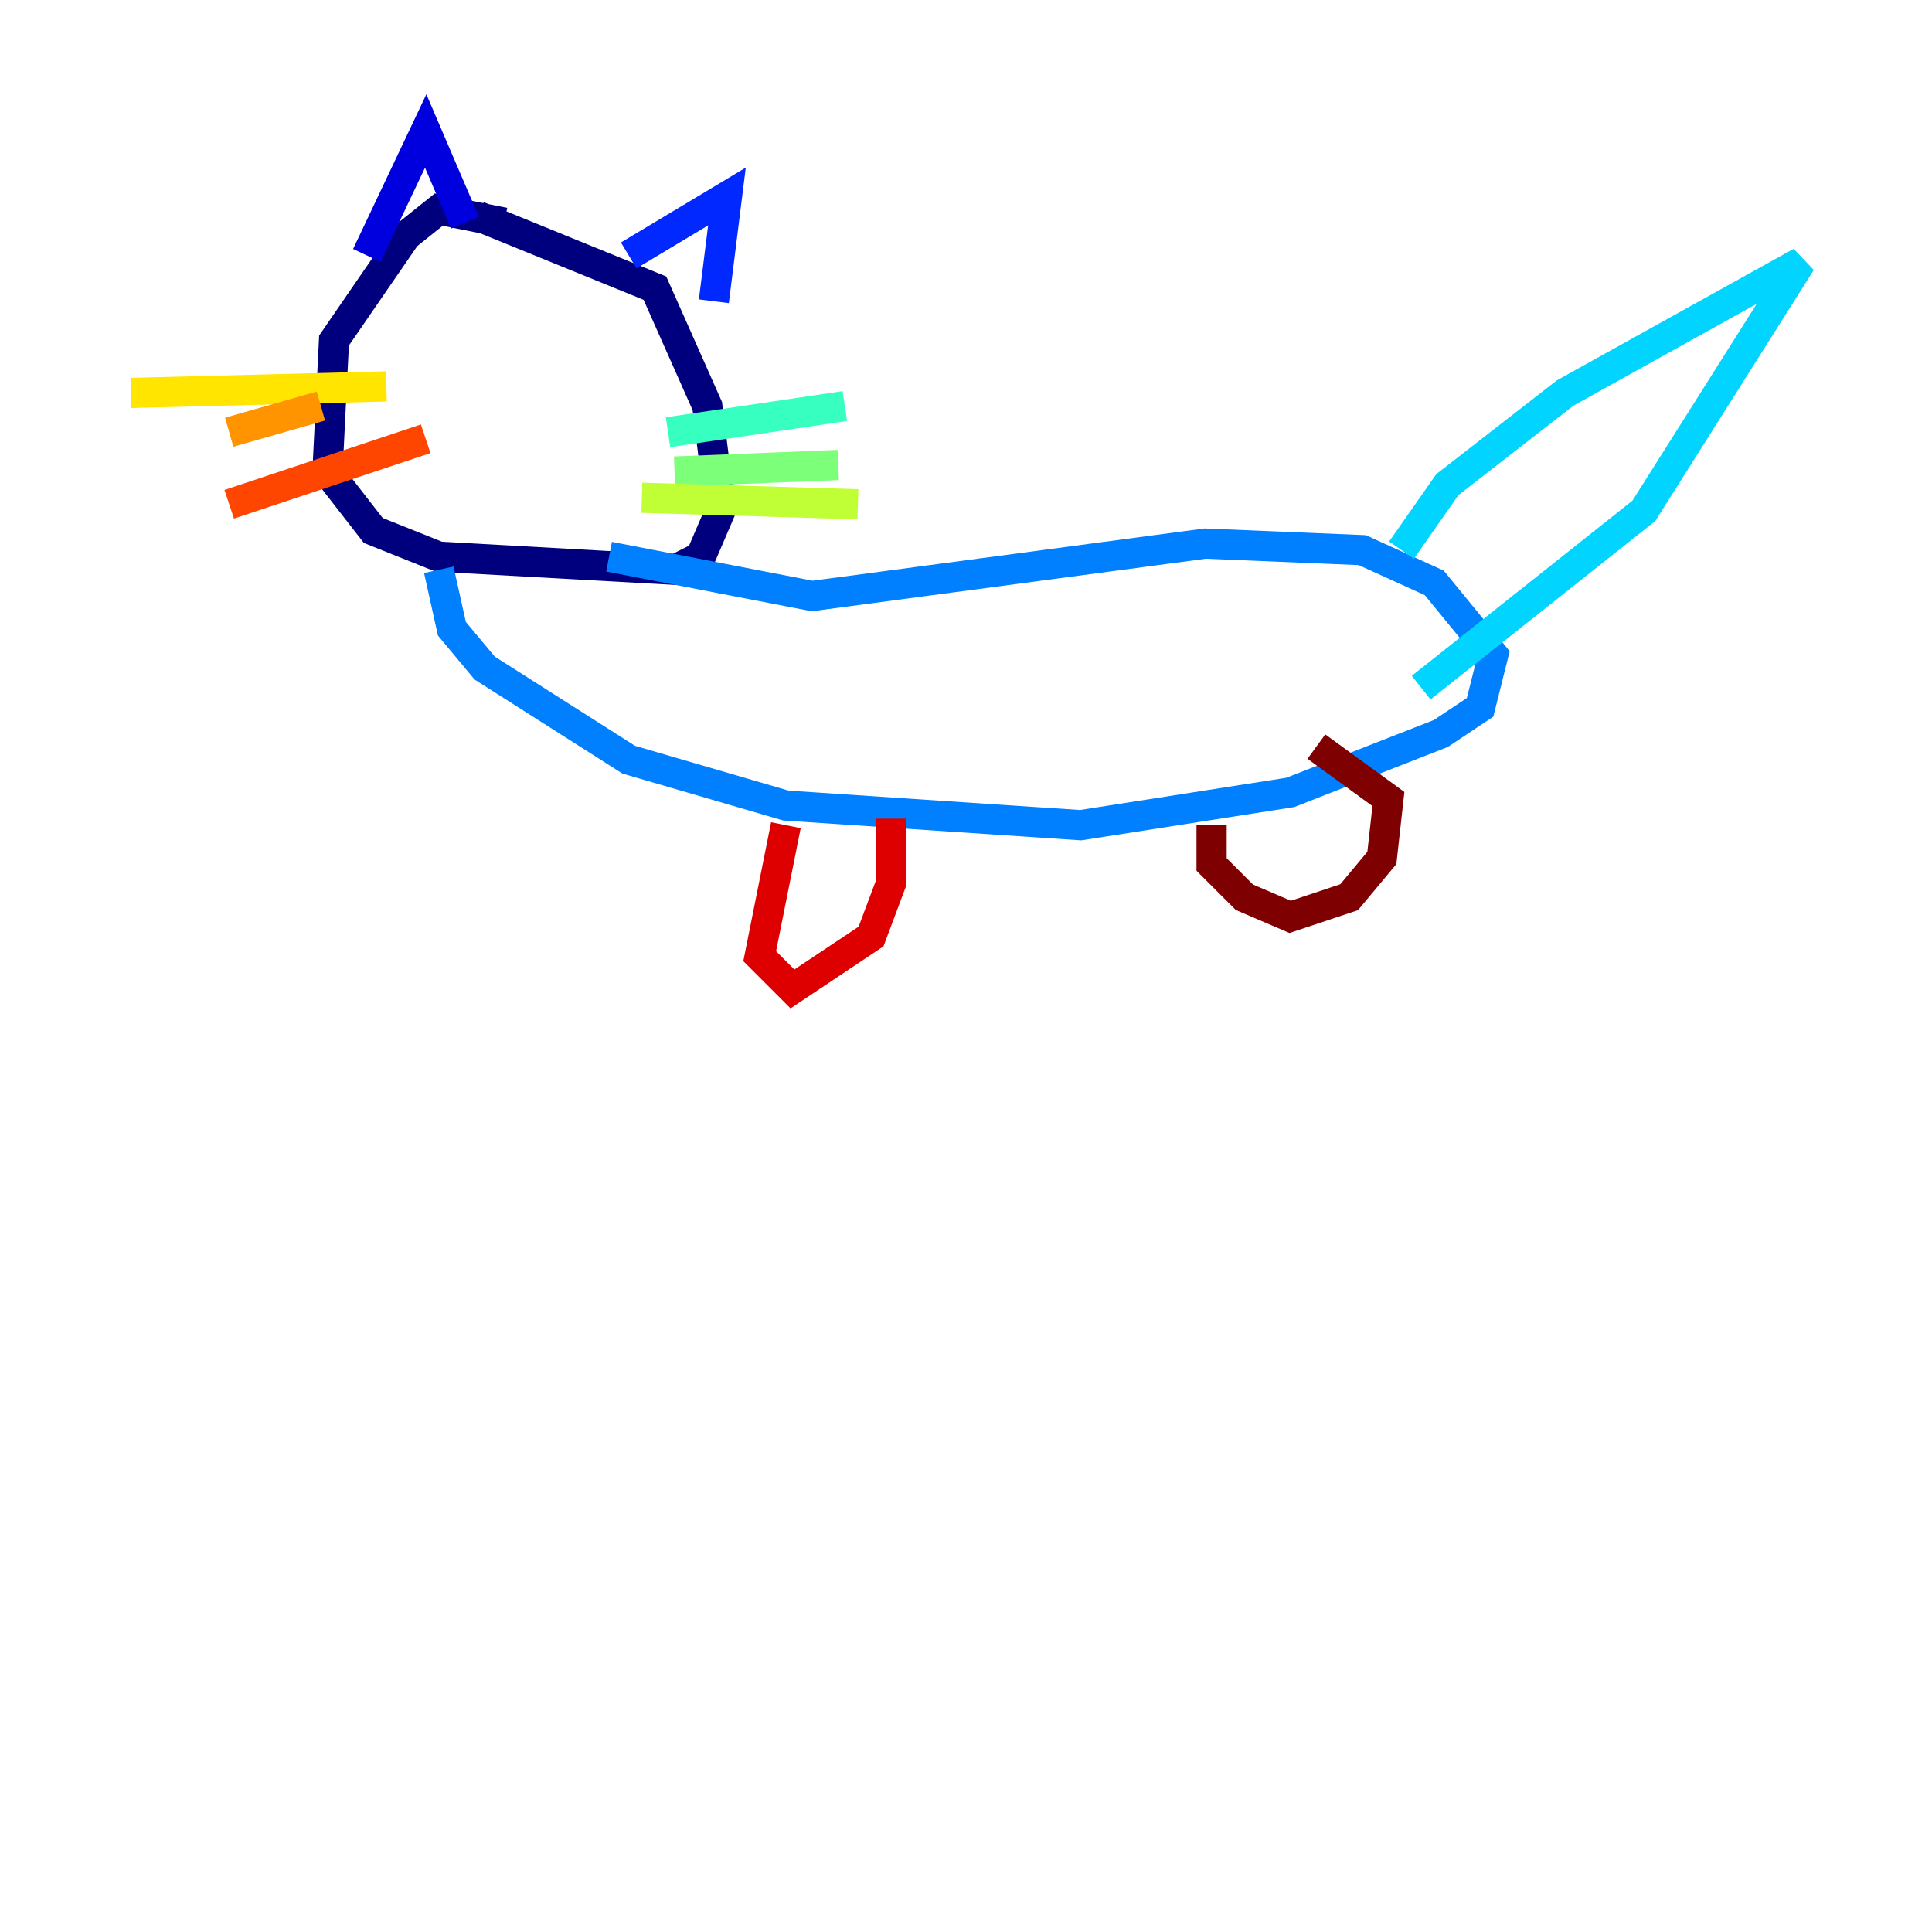 <?xml version="1.0" encoding="utf-8" ?>
<svg baseProfile="tiny" height="128" version="1.2" viewBox="0,0,128,128" width="128" xmlns="http://www.w3.org/2000/svg" xmlns:ev="http://www.w3.org/2001/xml-events" xmlns:xlink="http://www.w3.org/1999/xlink"><defs /><polyline fill="none" points="33.41,14.752 29.071,13.885 26.902,15.62 22.129,22.563 21.695,31.241 24.732,35.146 29.071,36.881 44.691,37.749 46.427,36.881 47.729,33.844 46.861,26.902 43.39,19.091 31.675,14.319" stroke="#00007f" stroke-width="2" /><polyline fill="none" points="30.807,14.752 28.203,8.678 24.298,16.922" stroke="#0000de" stroke-width="2" /><polyline fill="none" points="41.654,16.922 48.163,13.017 47.295,19.959" stroke="#0028ff" stroke-width="2" /><polyline fill="none" points="29.071,37.749 29.939,41.654 32.108,44.258 41.654,50.332 52.068,53.37 71.593,54.671 85.478,52.502 95.458,48.597 98.061,46.861 98.929,43.39 95.024,38.617 90.251,36.447 79.837,36.014 53.803,39.485 40.352,36.881" stroke="#0080ff" stroke-width="2" /><polyline fill="none" points="92.854,36.447 95.891,32.108 103.702,26.034 119.322,17.356 108.909,33.844 94.156,45.559" stroke="#00d4ff" stroke-width="2" /><polyline fill="none" points="44.258,28.637 55.973,26.902" stroke="#36ffc0" stroke-width="2" /><polyline fill="none" points="44.691,31.241 55.539,30.807" stroke="#7cff79" stroke-width="2" /><polyline fill="none" points="42.522,32.976 56.841,33.41" stroke="#c0ff36" stroke-width="2" /><polyline fill="none" points="25.6,25.6 8.678,26.034" stroke="#ffe500" stroke-width="2" /><polyline fill="none" points="21.261,26.902 15.186,28.637" stroke="#ff9400" stroke-width="2" /><polyline fill="none" points="28.203,29.071 15.186,33.41" stroke="#ff4600" stroke-width="2" /><polyline fill="none" points="52.068,54.671 50.332,63.349 52.502,65.519 57.709,62.047 59.01,58.576 59.01,54.237" stroke="#de0000" stroke-width="2" /><polyline fill="none" points="80.271,54.671 80.271,57.275 82.441,59.444 85.478,60.746 89.383,59.444 91.552,56.841 91.986,52.936 87.214,49.464" stroke="#7f0000" stroke-width="2" /></svg>